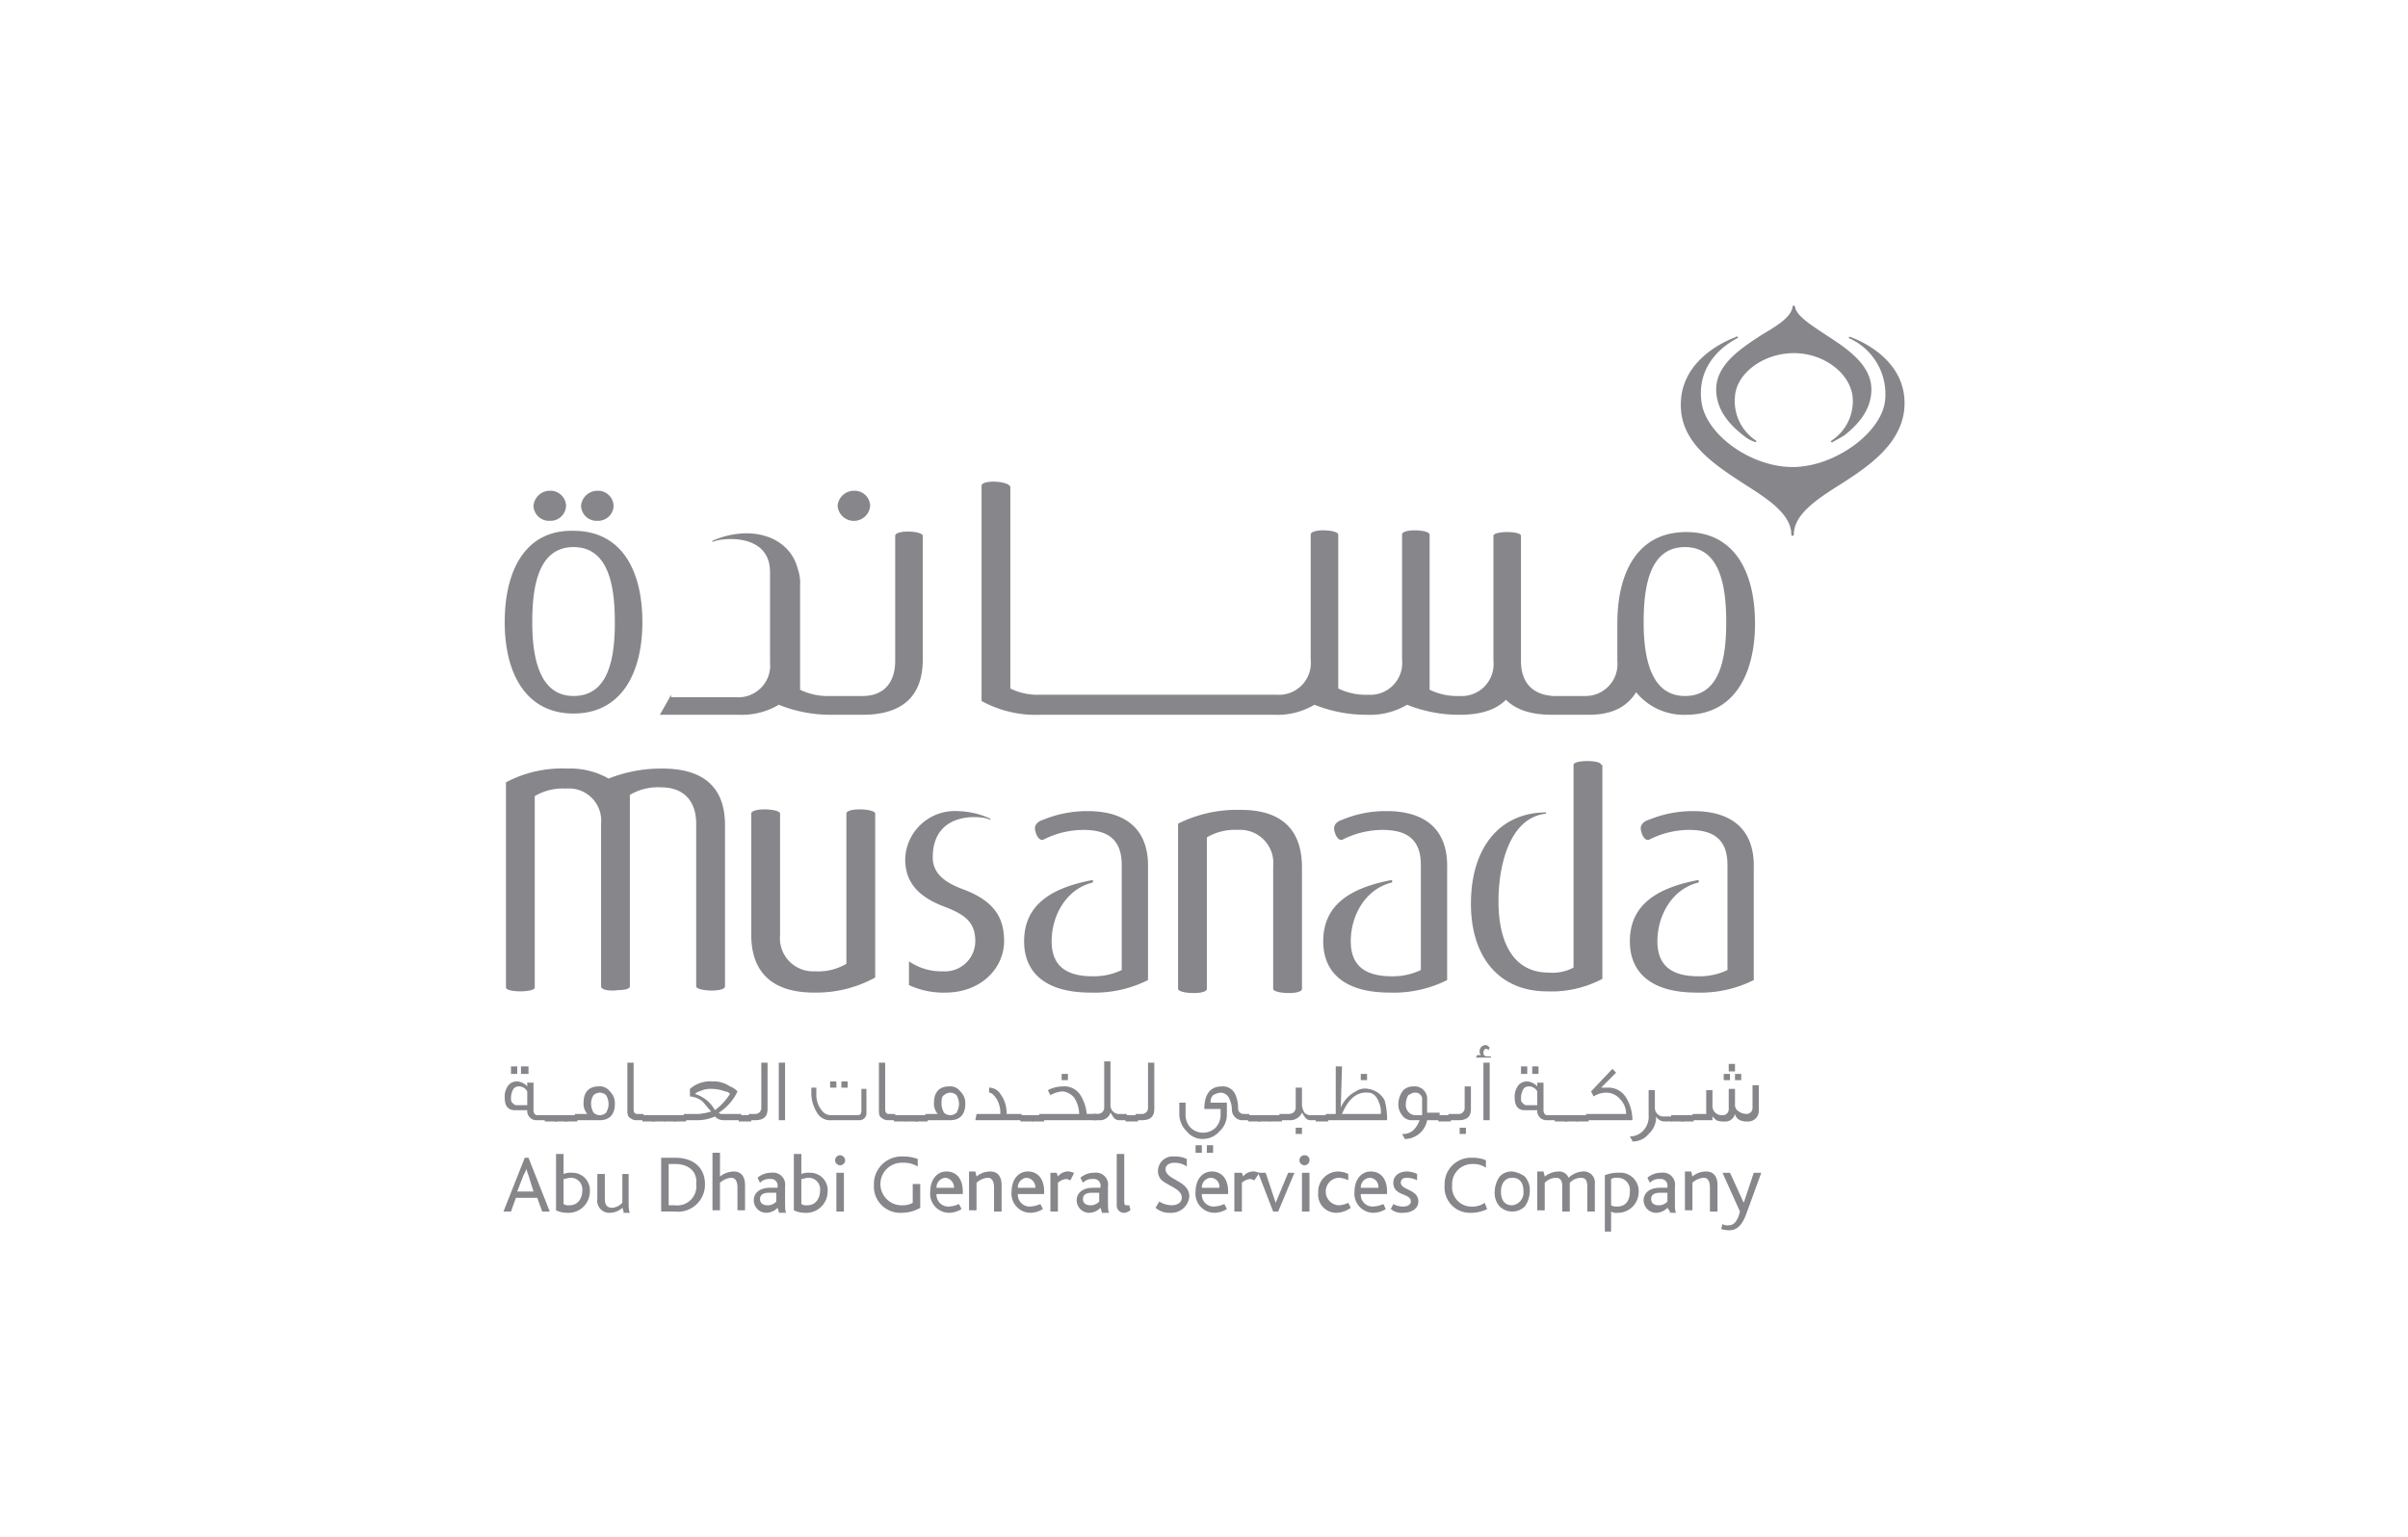 <svg xmlns="http://www.w3.org/2000/svg" width="260" height="166" viewBox="0 0 260 166">
  <g id="logo2" transform="translate(-2348 -3335)">
    <rect id="Rectangle_17" data-name="Rectangle 17" width="260" height="166" transform="translate(2348 3335)" fill="none"/>
    <g id="Musanada" transform="translate(2402.361 3368)">
      <path id="Path_325" data-name="Path 325" d="M17.092,36.9a15.294,15.294,0,0,0-5.811,1.081A8.354,8.354,0,0,0,6.822,36.9,12.912,12.912,0,0,0,.2,38.386V60.549c0,.541,3.108.541,3.108,0V39.873a5.943,5.943,0,0,1,3.378-.811,3.478,3.478,0,0,1,3.784,3.784V60.413c0,.405.946.541,1.892.405.676,0,1.216-.135,1.216-.405V39.738a5.943,5.943,0,0,1,3.378-.811c2.568,0,3.784,1.622,3.784,3.919V60.413c0,.541,3.108.676,3.108,0V42.981c0-3.784-2.027-6.081-6.757-6.081" transform="translate(0.07 13.1)" fill="#86868b"/>
      <path id="Path_326" data-name="Path 326" d="M26.557,59.943c-4.73,0-6.757-2.432-6.757-6.216V40.619c0-.676,3.108-.541,3.108,0V53.727a3.58,3.58,0,0,0,3.784,3.919,5.943,5.943,0,0,0,3.378-.811V40.619c0-.676,3.108-.541,3.108,0v17.7a13.129,13.129,0,0,1-6.622,1.622" transform="translate(6.957 14.246)" fill="#86868b"/>
      <path id="Path_327" data-name="Path 327" d="M60.657,40.2c4.73,0,6.622,2.432,6.622,6.216V59.524c0,.676-3.108.541-3.108,0V46.281a3.58,3.58,0,0,0-3.784-3.919,5.943,5.943,0,0,0-3.378.811V59.524c0,.676-3.108.541-3.108,0V41.686A14.3,14.3,0,0,1,60.657,40.2" transform="translate(18.938 14.26)" fill="#86868b"/>
      <path id="Path_328" data-name="Path 328" d="M91.354,36.705c0-.541-2.973-.541-2.973,0V58.6a4.762,4.762,0,0,1-2.7.541c-3.784,0-5.405-3.243-5.405-7.7,0-3.919,1.216-9.054,5.135-9.459v-.135c-4.865,0-8.108,3.649-8.108,9.865,0,5.676,2.973,9.459,8.243,9.459a11.716,11.716,0,0,0,5.946-1.351V36.705Z" transform="translate(27.159 12.889)" fill="#86868b"/>
      <path id="Path_329" data-name="Path 329" d="M72.392,40.3a11.946,11.946,0,0,0-4.865.946s-1.081.27-.811,1.216c.27,1.081.811.946.811.946a9.679,9.679,0,0,1,4.324-1.081c2.432,0,4.189.811,4.189,3.784V57.462a7.047,7.047,0,0,1-3.108.676c-2.838,0-4.459-1.081-4.459-3.784,0-2.838,1.622-5.676,4.459-6.351v-.27c-4.324.811-7.432,2.568-7.432,6.622,0,3.378,2.3,5.541,7.162,5.541a12.857,12.857,0,0,0,6.216-1.351V46.516c.135-4.73-2.973-6.216-6.486-6.216" transform="translate(23.013 14.295)" fill="#86868b"/>
      <path id="Path_330" data-name="Path 330" d="M96.892,40.3a12.449,12.449,0,0,0-4.865.946s-1.081.27-.811,1.216c.27,1.081.811.946.811.946a9.678,9.678,0,0,1,4.324-1.081c2.432,0,4.189.811,4.189,3.784V57.462a7.046,7.046,0,0,1-3.108.676c-2.838,0-4.459-1.081-4.459-3.784,0-2.838,1.622-5.676,4.459-6.351v-.27C93.108,48.543,90,50.3,90,54.354c0,3.378,2.3,5.541,7.162,5.541a12.857,12.857,0,0,0,6.216-1.351V46.516c.135-4.73-2.973-6.216-6.486-6.216" transform="translate(31.621 14.295)" fill="#86868b"/>
      <path id="Path_331" data-name="Path 331" d="M38.181,48.678C36.424,48,35.073,47.057,35.073,45.3c0-5.27,5.676-4.459,6.216-4.054v-.135a8.971,8.971,0,0,0-3.514-.811A5.358,5.358,0,0,0,32.1,45.435c0,1.892.676,3.919,4.459,5.27,2.027.811,3.108,1.622,3.108,3.649A3.274,3.274,0,0,1,36.154,57.6a6.152,6.152,0,0,1-3.649-1.081v2.568a8.82,8.82,0,0,0,3.919.811c3.919,0,6.351-2.7,6.351-5.541,0-2.3-.811-4.324-4.595-5.676" transform="translate(11.278 14.295)" fill="#86868b"/>
      <path id="Path_332" data-name="Path 332" d="M48.492,40.3a12.449,12.449,0,0,0-4.865.946s-1.081.27-.811,1.216c.27,1.081.811.946.811.946a9.678,9.678,0,0,1,4.324-1.081c2.432,0,4.189.811,4.189,3.784V57.462a7.047,7.047,0,0,1-3.108.676c-2.838,0-4.459-1.081-4.459-3.784,0-2.838,1.622-5.676,4.459-6.351v-.27c-4.324.811-7.432,2.568-7.432,6.622,0,3.378,2.3,5.541,7.162,5.541a12.857,12.857,0,0,0,6.216-1.351V46.516c.135-4.73-2.973-6.216-6.486-6.216" transform="translate(14.616 14.295)" fill="#86868b"/>
      <path id="Path_333" data-name="Path 333" d="M18.073,36.983l-1.216,2.162H25.37a7.85,7.85,0,0,0,4.324-1.081,14.882,14.882,0,0,0,5.541,1.081h3.514c4.595,0,6.486-2.3,6.486-5.946V19.821h0c0-.541-2.973-.676-2.973,0v.946h0V33.334c0,2.162-1.081,3.784-3.514,3.784H35.235a6.828,6.828,0,0,1-3.243-.676V25.226a4.677,4.677,0,0,0-.27-1.892c-.541-2.162-2.568-3.784-5.541-3.784a9.1,9.1,0,0,0-3.649.811V20.5c.541-.405,6.216-1.216,6.216,3.243v9.73A3.441,3.441,0,0,1,25.1,37.253H18.073Zm105-7.838c0-3.919.676-8.108,4.459-8.108s4.459,4.189,4.459,8.108-.676,7.973-4.459,7.973c-3.649,0-4.459-4.054-4.459-7.973M51.586,14.415V37.659a12.151,12.151,0,0,0,6.351,1.486h25.27a7.85,7.85,0,0,0,4.324-1.081,15.08,15.08,0,0,0,5.676,1.081,7.85,7.85,0,0,0,4.324-1.081,15.08,15.08,0,0,0,5.676,1.081c2.3,0,3.919-.541,5-1.622,1.081,1.081,2.7,1.622,5,1.622h3.919c2.7,0,4.189-.946,5.135-2.432a6.64,6.64,0,0,0,5.405,2.432c5.135,0,7.432-4.324,7.432-9.865,0-5.676-2.3-9.865-7.432-9.865s-7.432,4.189-7.432,9.865v.405h0v3.649a3.441,3.441,0,0,1-3.378,3.784h-3.514c-2.432-.135-3.514-1.622-3.514-3.784V19.821c0-.541-2.973-.541-2.973,0V33.334a3.441,3.441,0,0,1-3.649,3.784,6.828,6.828,0,0,1-3.243-.676V19.686h0c0-.541-2.973-.676-2.973,0V33.2a3.441,3.441,0,0,1-3.649,3.784,6.828,6.828,0,0,1-3.243-.676V19.686h0c0-.541-2.973-.676-2.973,0V33.2a3.441,3.441,0,0,1-3.649,3.784H57.8a6.626,6.626,0,0,1-3.108-.676V14.551c-.135-.676-3.108-.811-3.108-.135m-39.73,2.162A1.676,1.676,0,0,0,10.1,14.956a1.769,1.769,0,0,0-1.757,1.622A1.676,1.676,0,0,0,10.1,18.2a1.676,1.676,0,0,0,1.757-1.622m-5.135,0a1.676,1.676,0,0,0-1.757-1.622,1.769,1.769,0,0,0-1.757,1.622A1.676,1.676,0,0,0,4.965,18.2a1.676,1.676,0,0,0,1.757-1.622M3.073,29.145c0-3.919.676-8.108,4.459-8.108s4.459,4.189,4.459,8.108-.676,7.973-4.459,7.973c-3.649,0-4.459-4.054-4.459-7.973m-2.973,0c0,5.541,2.3,9.865,7.432,9.865s7.432-4.324,7.432-9.865c0-5.676-2.3-9.865-7.432-9.865C2.4,19.145.1,23.47.1,29.145M39.559,16.578A1.676,1.676,0,0,0,37.8,14.956a1.769,1.769,0,0,0-1.757,1.622,1.762,1.762,0,0,0,3.514,0" transform="translate(0.035 5.044)" fill="#86868b"/>
      <path id="Path_334" data-name="Path 334" d="M112.354,2.416h-.135v.135a6.6,6.6,0,0,1,3.919,6.622c-.27,3.514-5.405,7.3-10,7.3s-9.595-3.649-9.865-7.3c-.405-4.054,2.838-6.081,3.919-6.622,0,0,.135-.135,0-.135,0,0-.135-.135-.135,0-1.486.541-6.486,2.838-5.946,8.108.405,3.649,3.784,5.811,6.892,7.838,2.568,1.622,5,3.243,5,5.405h0a.135.135,0,0,0,.27,0c0-2.162,2.432-3.784,5-5.405,2.973-1.892,6.351-4.189,6.892-7.838.676-5.27-4.324-7.568-5.811-8.108" transform="translate(33.051 0.963)" fill="#86868b"/>
      <path id="Path_335" data-name="Path 335" d="M105.278,5.035c3.243,0,6.081,2.162,6.351,4.73a5.087,5.087,0,0,1-2.3,4.73s-.135.135,0,.135c0,0,.135.135.135,0,0,0,.541-.27,1.216-.676h0c1.216-.946,2.973-2.568,2.973-5,0-2.7-2.7-4.459-5-5.946-1.622-1.081-3.108-2.027-3.243-2.973a.135.135,0,1,0-.27,0c-.135,1.081-1.622,2.027-3.243,2.973-2.3,1.486-5,3.243-5,5.946,0,2.432,1.757,4.054,2.973,5h0a3.565,3.565,0,0,0,1.216.676h.135v-.135a5.087,5.087,0,0,1-2.3-4.73c.135-2.568,3.108-4.73,6.351-4.73Z" transform="translate(34.046 0.1)" fill="#86868b"/>
      <path id="Path_336" data-name="Path 336" d="M2.7,69.892c-.135-.27-.135-.541-.27-.676h0c0,.27-.135.405-.27.676l-.676,1.757H3.243Zm1.486,3.919-.541-1.486h-2.3L.811,73.811H0L2.3,68H2.7L5,73.811Z" transform="translate(0 24.027)" fill="#86868b"/>
      <path id="Path_337" data-name="Path 337" d="M5.822,70.268c-.405,0-.541.135-.811.135v2.7a1.013,1.013,0,0,0,.676.135c.811,0,1.351-.676,1.351-1.622a1.242,1.242,0,0,0-1.216-1.351m-.405,3.784a2.7,2.7,0,0,1-1.216-.27V67.7h.811v2.162a2,2,0,0,1,.946-.135,1.881,1.881,0,0,1,1.892,2.027,2.311,2.311,0,0,1-2.432,2.3" transform="translate(1.476 23.922)" fill="#86868b"/>
      <path id="Path_338" data-name="Path 338" d="M10.338,73.354l-.135-.405a2.064,2.064,0,0,1-1.351.541A1.3,1.3,0,0,1,7.5,72V69.3h.811V72c0,.676.27.946.811.946a1.668,1.668,0,0,0,1.081-.541V69.3h.676v2.568c0,1.081,0,1.351.135,1.622h-.676Z" transform="translate(2.635 24.484)" fill="#86868b"/>
      <path id="Path_339" data-name="Path 339" d="M14.086,68.676h-.676v4.459h.676a2.06,2.06,0,0,0,2.3-2.3c.135-1.216-.676-2.162-2.3-2.162m0,5.135H12.6V68h1.486c2.162,0,3.243,1.216,3.243,2.838a2.916,2.916,0,0,1-3.243,2.973" transform="translate(4.427 24.027)" fill="#86868b"/>
      <path id="Path_340" data-name="Path 340" d="M19.4,73.951V71.384c0-.541-.135-1.081-.676-1.081a2.012,2.012,0,0,0-1.216.541v2.973H16.7V67.6h.811v2.568A2.459,2.459,0,0,1,19,69.627c.676,0,1.216.405,1.216,1.486v2.7H19.4Z" transform="translate(5.867 23.886)" fill="#86868b"/>
      <path id="Path_341" data-name="Path 341" d="M22.432,71.362h-.811c-.676,0-.946.27-.946.676s.27.676.811.676a1.235,1.235,0,0,0,.946-.405Zm.27,2.027-.135-.405a1.713,1.713,0,0,1-1.216.541A1.354,1.354,0,0,1,20,72.173c0-.811.676-1.351,1.757-1.351h.811v-.135a.711.711,0,0,0-.811-.811,1.33,1.33,0,0,0-1.081.405l-.27-.541a2.251,2.251,0,0,1,1.486-.541,1.3,1.3,0,0,1,1.486,1.486v1.351c0,.946,0,1.351.135,1.486H22.7Z" transform="translate(7.027 24.448)" fill="#86868b"/>
      <path id="Path_342" data-name="Path 342" d="M24.822,70.268c-.405,0-.541.135-.811.135v2.7a1.013,1.013,0,0,0,.676.135c.811,0,1.351-.676,1.351-1.622a1.242,1.242,0,0,0-1.216-1.351m-.405,3.784a2.7,2.7,0,0,1-1.216-.27V67.7h.811v2.162a2,2,0,0,1,.946-.135,1.881,1.881,0,0,1,1.892,2.027,2.311,2.311,0,0,1-2.432,2.3" transform="translate(8.151 23.922)" fill="#86868b"/>
      <path id="Path_343" data-name="Path 343" d="M26.635,69.692h.811v4.189h-.811Zm.946-1.351a.541.541,0,1,1-.541-.541.581.581,0,0,1,.541.541" transform="translate(9.311 23.957)" fill="#86868b"/>
      <path id="Path_344" data-name="Path 344" d="M32.573,73.981A2.838,2.838,0,0,1,29.6,71.008,2.98,2.98,0,0,1,32.708,67.9a4.412,4.412,0,0,1,1.622.27v.811a2.882,2.882,0,0,0-1.622-.405,2.3,2.3,0,1,0,0,4.595,2.093,2.093,0,0,0,1.081-.27V70.873H34.6v2.568a4.03,4.03,0,0,1-2.027.541" transform="translate(10.4 23.992)" fill="#86868b"/>
      <path id="Path_345" data-name="Path 345" d="M35.722,69.776a1.044,1.044,0,0,0-.946,1.081h1.892a1.044,1.044,0,0,0-.946-1.081m-.946,1.757a1.277,1.277,0,0,0,1.351,1.351,3.18,3.18,0,0,0,1.081-.27l.27.541a2.607,2.607,0,0,1-1.351.405,2.062,2.062,0,0,1-2.027-2.3c0-1.216.676-2.162,1.757-2.162s1.757.811,1.757,2.162v.27H34.776Z" transform="translate(11.981 24.413)" fill="#86868b"/>
      <path id="Path_346" data-name="Path 346" d="M39.9,73.424V70.857c0-.541-.135-1.081-.676-1.081a2.013,2.013,0,0,0-1.216.541v2.973H37.2V69.1h.676l.135.541A2.251,2.251,0,0,1,39.5,69.1c.676,0,1.216.405,1.216,1.486v2.838H39.9Z" transform="translate(13.07 24.413)" fill="#86868b"/>
      <path id="Path_347" data-name="Path 347" d="M42.222,69.776a1.044,1.044,0,0,0-.946,1.081h1.892a1.044,1.044,0,0,0-.946-1.081m-.946,1.757a1.277,1.277,0,0,0,1.351,1.351,3.18,3.18,0,0,0,1.081-.27l.27.541a2.607,2.607,0,0,1-1.351.405,2.062,2.062,0,0,1-2.027-2.3c0-1.216.676-2.162,1.757-2.162s1.757.811,1.757,2.162v.27H41.276Z" transform="translate(14.265 24.413)" fill="#86868b"/>
      <path id="Path_348" data-name="Path 348" d="M45.862,70.046c-.135,0-.27-.135-.405-.135a1.46,1.46,0,0,0-.946.405v3.108H43.7V69.235h.676l.135.405a1.383,1.383,0,0,1,1.216-.541c.135,0,.405.135.541.135Z" transform="translate(15.354 24.413)" fill="#86868b"/>
      <path id="Path_349" data-name="Path 349" d="M48.232,71.362h-.811c-.676,0-.946.27-.946.676s.27.676.811.676a1.235,1.235,0,0,0,.946-.405Zm.27,2.027-.135-.405a1.713,1.713,0,0,1-1.216.541A1.354,1.354,0,0,1,45.8,72.173c0-.811.676-1.351,1.757-1.351h.811v-.135a.711.711,0,0,0-.811-.811,1.33,1.33,0,0,0-1.081.405l-.27-.541a2.251,2.251,0,0,1,1.486-.541,1.3,1.3,0,0,1,1.486,1.486v1.351c0,.946,0,1.351.135,1.486H48.5Z" transform="translate(16.092 24.448)" fill="#86868b"/>
      <path id="Path_350" data-name="Path 350" d="M49.811,74.051A.779.779,0,0,1,49,73.241V67.7h.811v5.135c0,.405.135.405.27.405h.27l.135.541c-.27.135-.405.27-.676.27" transform="translate(17.216 23.922)" fill="#86868b"/>
      <path id="Path_351" data-name="Path 351" d="M53.722,73.981a2.285,2.285,0,0,1-1.622-.541l.405-.676a2.654,2.654,0,0,0,1.351.405c.541,0,1.081-.27,1.081-.811,0-.946-1.351-1.216-2.162-1.892a1.33,1.33,0,0,1-.405-1.081A1.578,1.578,0,0,1,54.127,67.9a2.907,2.907,0,0,1,1.351.27v.811a2.283,2.283,0,0,0-1.351-.405c-.541,0-.946.27-.946.676,0,1.216,2.568,1.216,2.568,2.973a1.939,1.939,0,0,1-2.027,1.757" transform="translate(18.305 23.992)" fill="#86868b"/>
      <path id="Path_352" data-name="Path 352" d="M56.922,69.776a1.044,1.044,0,0,0-.946,1.081h1.892a.958.958,0,0,0-.946-1.081m-.946,1.757a1.277,1.277,0,0,0,1.351,1.351,3.18,3.18,0,0,0,1.081-.27l.27.541a2.607,2.607,0,0,1-1.351.405,2.062,2.062,0,0,1-2.027-2.3c0-1.216.676-2.162,1.757-2.162s1.757.811,1.757,2.162v.27H55.976Z" transform="translate(19.43 24.413)" fill="#86868b"/>
      <path id="Path_353" data-name="Path 353" d="M60.562,70.046c-.135,0-.27-.135-.405-.135a1.46,1.46,0,0,0-.946.405v3.108H58.4V69.235h.811l.135.405a1.383,1.383,0,0,1,1.216-.541c.135,0,.405.135.541.135Z" transform="translate(20.519 24.413)" fill="#86868b"/>
      <path id="Path_354" data-name="Path 354" d="M62.462,73.389h-.541L60.3,69.2h.811l1.081,3.243h0L63.543,69.2h.676Z" transform="translate(21.186 24.448)" fill="#86868b"/>
      <path id="Path_355" data-name="Path 355" d="M63.87,69.692h.811v4.189H63.87V69.692Zm.811-1.351a.541.541,0,1,1-.541-.541.5.5,0,0,1,.541.541" transform="translate(22.346 23.957)" fill="#86868b"/>
      <path id="Path_356" data-name="Path 356" d="M67.127,73.559A1.952,1.952,0,0,1,65.1,71.4a2.166,2.166,0,0,1,2.162-2.3,2.546,2.546,0,0,1,1.081.27v.676a2.546,2.546,0,0,0-1.081-.27,1.493,1.493,0,0,0,0,2.973,2.546,2.546,0,0,0,1.081-.27l.27.541a2.834,2.834,0,0,1-1.486.541" transform="translate(22.873 24.413)" fill="#86868b"/>
      <path id="Path_357" data-name="Path 357" d="M69.622,69.776a1.044,1.044,0,0,0-.946,1.081h1.892a.958.958,0,0,0-.946-1.081m-.946,1.757a1.277,1.277,0,0,0,1.351,1.351,3.18,3.18,0,0,0,1.081-.27l.27.541a2.607,2.607,0,0,1-1.351.405A2.062,2.062,0,0,1,68,71.262c0-1.216.676-2.162,1.757-2.162s1.757.811,1.757,2.162v.27H68.676Z" transform="translate(23.892 24.413)" fill="#86868b"/>
      <path id="Path_358" data-name="Path 358" d="M72.251,73.559a1.794,1.794,0,0,1-1.351-.405l.27-.541a2.093,2.093,0,0,0,1.081.27c.541,0,.811-.27.811-.541,0-.946-1.892-.541-1.892-2.027,0-.676.541-1.216,1.486-1.216a2.546,2.546,0,0,1,1.081.27v.676a2.546,2.546,0,0,0-1.081-.27c-.405,0-.676.135-.676.541,0,.811,1.892.676,1.892,2.027,0,.811-.811,1.216-1.622,1.216" transform="translate(24.911 24.413)" fill="#86868b"/>
      <path id="Path_359" data-name="Path 359" d="M78.038,73.946A2.733,2.733,0,0,1,75.2,70.973,2.838,2.838,0,0,1,78.173,68a3.616,3.616,0,0,1,1.486.27v.811a2.427,2.427,0,0,0-1.486-.405,2.166,2.166,0,0,0-2.162,2.3,2.1,2.1,0,0,0,2.162,2.3,2.283,2.283,0,0,0,1.351-.405l.27.676a4.161,4.161,0,0,1-1.757.405" transform="translate(26.421 24.027)" fill="#86868b"/>
      <path id="Path_360" data-name="Path 360" d="M79.876,71.262c0,.946.405,1.486,1.216,1.486a1.376,1.376,0,0,0,1.216-1.486c0-.946-.405-1.486-1.216-1.486s-1.216.676-1.216,1.486m2.568-1.622a2.154,2.154,0,0,1,.541,1.622,2.9,2.9,0,0,1-.541,1.622,1.959,1.959,0,0,1-2.7,0,2.154,2.154,0,0,1-.541-1.622,2.9,2.9,0,0,1,.541-1.622,1.735,1.735,0,0,1,1.351-.541,2.854,2.854,0,0,1,1.351.541" transform="translate(27.827 24.413)" fill="#86868b"/>
      <path id="Path_361" data-name="Path 361" d="M88.005,73.424v-2.7c0-.541-.135-.946-.676-.946a1.713,1.713,0,0,0-1.216.541v3.108H85.3v-2.7c0-.541-.135-.946-.676-.946a1.713,1.713,0,0,0-1.216.541v2.973H82.6V69.1h.676l.135.541A2.516,2.516,0,0,1,84.9,69.1a1.07,1.07,0,0,1,1.081.676,2.464,2.464,0,0,1,1.486-.676,1.205,1.205,0,0,1,1.351,1.351v2.973Z" transform="translate(29.021 24.413)" fill="#86868b"/>
      <path id="Path_362" data-name="Path 362" d="M89.351,69.741a1.218,1.218,0,0,0-.676.135v2.838a1.218,1.218,0,0,0,.676.135c.811,0,1.351-.541,1.351-1.622a1.318,1.318,0,0,0-1.351-1.486m0,3.784a1.013,1.013,0,0,1-.676-.135v2.162H88V69.47a3.616,3.616,0,0,1,1.486-.27,1.989,1.989,0,0,1,2.162,2.162,2.245,2.245,0,0,1-2.3,2.162" transform="translate(30.919 24.448)" fill="#86868b"/>
      <path id="Path_363" data-name="Path 363" d="M93.668,71.362h-.811c-.676,0-.946.27-.946.676s.27.676.811.676a1.235,1.235,0,0,0,.946-.405Zm.27,2.027-.27-.405a1.713,1.713,0,0,1-1.216.541A1.354,1.354,0,0,1,91.1,72.173c0-.811.676-1.351,1.757-1.351h.811v-.135a.711.711,0,0,0-.811-.811,1.33,1.33,0,0,0-1.081.405l-.27-.541a2.251,2.251,0,0,1,1.486-.541,1.3,1.3,0,0,1,1.486,1.486v1.351c0,.946,0,1.351.135,1.486h-.676Z" transform="translate(32.008 24.448)" fill="#86868b"/>
      <path id="Path_364" data-name="Path 364" d="M97.1,73.424V70.857c0-.541-.135-1.081-.676-1.081a2.013,2.013,0,0,0-1.216.541v2.973H94.4V69.1h.676l.135.541A2.251,2.251,0,0,1,96.7,69.1c.676,0,1.216.405,1.216,1.486v2.838H97.1Z" transform="translate(33.167 24.413)" fill="#86868b"/>
      <path id="Path_365" data-name="Path 365" d="M100,73.659c-.541,1.486-1.216,1.757-1.892,1.757a4.778,4.778,0,0,1-.811-.135l.135-.541a1.013,1.013,0,0,0,.676.135c.541,0,.946-.405,1.216-1.486L97.435,69.2h.811l1.486,3.243h0l1.081-3.243h.811Z" transform="translate(34.186 24.448)" fill="#86868b"/>
      <path id="Path_366" data-name="Path 366" d="M2.668,61.511H1.857V60.7h.811Zm-1.216,0H.776V60.7h.676Zm1.081,3.378V63.4a1.02,1.02,0,0,0-.946-.541.7.7,0,0,0-.541.27,1.953,1.953,0,0,0-.27.946c0,.27,0,.405.135.541s.27.27.405.27H2.532Zm2.027,1.622H3.614A1,1,0,0,1,2.532,65.43H1.181C.505,65.43.1,65.024.1,64.078a2.018,2.018,0,0,1,.405-1.351,1.227,1.227,0,0,1,.946-.405,1.668,1.668,0,0,1,1.081.541h0v-.405h.676V65.43c0,.27.135.541.405.541h.946Z" transform="translate(0.035 21.462)" fill="#86868b"/>
      <rect id="Rectangle_79" data-name="Rectangle 79" width="1.351" height="0.676" transform="translate(4.459 87.432)" fill="#86868b"/>
      <rect id="Rectangle_80" data-name="Rectangle 80" width="1.351" height="0.676" transform="translate(5.541 87.432)" fill="#86868b"/>
      <rect id="Rectangle_81" data-name="Rectangle 81" width="1.351" height="0.676" transform="translate(6.622 87.432)" fill="#86868b"/>
      <path id="Path_367" data-name="Path 367" d="M9.349,64.192a1.953,1.953,0,0,0-.27-.946.98.98,0,0,0-1.351,0,1.575,1.575,0,0,0-.27.946,1.953,1.953,0,0,0,.27.946.98.98,0,0,0,1.351,0,1.953,1.953,0,0,0,.27-.946m.676,0c0,1.081-.541,1.757-1.622,1.757H5.7v-.676H7.051a1.652,1.652,0,0,1-.405-1.216c0-1.081.541-1.757,1.622-1.757a1.317,1.317,0,0,1,1.216.541,1.735,1.735,0,0,1,.541,1.351" transform="translate(2.003 22.024)" fill="#86868b"/>
      <path id="Path_368" data-name="Path 368" d="M11.657,66.616h-.811a1.032,1.032,0,0,1-.676-.27c-.27-.135-.27-.541-.27-.811V60.4h.676v5c0,.405.135.541.405.541h.676Z" transform="translate(3.478 21.357)" fill="#86868b"/>
      <rect id="Rectangle_82" data-name="Rectangle 82" width="1.351" height="0.676" transform="translate(15 87.432)" fill="#86868b"/>
      <rect id="Rectangle_83" data-name="Rectangle 83" width="1.351" height="0.676" transform="translate(16.081 87.432)" fill="#86868b"/>
      <rect id="Rectangle_84" data-name="Rectangle 84" width="1.351" height="0.676" transform="translate(17.297 87.432)" fill="#86868b"/>
      <rect id="Rectangle_85" data-name="Rectangle 85" width="1.351" height="0.676" transform="translate(18.378 87.432)" fill="#86868b"/>
      <path id="Path_369" data-name="Path 369" d="M19.4,63.251a.7.7,0,0,0-.541-.27,4,4,0,0,0-1.351-.27,2.634,2.634,0,0,0-1.081.135c-.27.135-.541.135-.811.405a3.715,3.715,0,0,1,2.162,1.757A6.614,6.614,0,0,0,19.4,63.251m1.216,2.838H18.724a1.227,1.227,0,0,1-.946-.405,4.665,4.665,0,0,1-1.757.405H14.4v-.676h1.622a5.947,5.947,0,0,0,1.351-.27c-.405-.405-.676-.811-.946-1.081a2.4,2.4,0,0,0-1.351-.541v-.811a3.3,3.3,0,0,1,2.432-.811,3.1,3.1,0,0,1,1.892.541,2.078,2.078,0,0,1,.811.541,5.458,5.458,0,0,1-2.027,2.3.5.5,0,0,0,.405.135h2.027Z" transform="translate(5.059 21.884)" fill="#86868b"/>
      <rect id="Rectangle_86" data-name="Rectangle 86" width="1.351" height="0.676" transform="translate(25.405 87.432)" fill="#86868b"/>
      <path id="Path_370" data-name="Path 370" d="M21.627,65.4c0,.811-.405,1.216-1.351,1.216H19.6v-.676h.676a.638.638,0,0,0,.676-.676V60.4h.676v5" transform="translate(6.886 21.357)" fill="#86868b"/>
      <path id="Path_371" data-name="Path 371" d="M22,60.4v6.216h.676V60.4Z" transform="translate(7.73 21.357)" fill="#86868b"/>
      <path id="Path_372" data-name="Path 372" d="M28.519,62.576h-.676V61.9h.676Zm-1.216,0h-.676V61.9H27.3Zm3.243,2.838a.757.757,0,0,1-.811.676H26.762a1.639,1.639,0,0,1-1.622-.946,3.906,3.906,0,0,1-.541-1.892v-.676h.541v.676a2.673,2.673,0,0,0,.676,1.892,1.227,1.227,0,0,0,.946.405H29.6c.27,0,.405-.135.405-.541v-2.3h.541v2.7" transform="translate(8.643 21.884)" fill="#86868b"/>
      <path id="Path_373" data-name="Path 373" d="M31.757,66.616h-.811a1.032,1.032,0,0,1-.676-.27c-.27-.135-.27-.541-.27-.811V60.4h.676v5c0,.405.135.541.405.541h.676v.676Z" transform="translate(10.54 21.357)" fill="#86868b"/>
      <rect id="Rectangle_87" data-name="Rectangle 87" width="1.351" height="0.676" transform="translate(42.162 87.432)" fill="#86868b"/>
      <rect id="Rectangle_88" data-name="Rectangle 88" width="1.351" height="0.676" transform="translate(43.378 87.432)" fill="#86868b"/>
      <rect id="Rectangle_89" data-name="Rectangle 89" width="1.351" height="0.676" transform="translate(44.459 87.432)" fill="#86868b"/>
      <path id="Path_374" data-name="Path 374" d="M37.349,64.192a1.953,1.953,0,0,0-.27-.946.98.98,0,0,0-1.351,0c-.27.135-.27.541-.27.946a1.953,1.953,0,0,0,.27.946.98.98,0,0,0,1.351,0,1.953,1.953,0,0,0,.27-.946m.676,0c0,1.081-.541,1.757-1.622,1.757H33.7v-.676h1.351a1.652,1.652,0,0,1-.405-1.216c0-1.081.541-1.757,1.622-1.757a1.317,1.317,0,0,1,1.216.541,1.735,1.735,0,0,1,.541,1.351" transform="translate(11.84 22.024)" fill="#86868b"/>
      <path id="Path_375" data-name="Path 375" d="M42.835,65.914H37.7l.135-.676H40.4A2.882,2.882,0,0,0,40,63.616c-.27-.405-.541-.676-.811-.676V62.4a1.419,1.419,0,0,1,1.216.676,3.439,3.439,0,0,1,.676,2.162H42.7v.676Z" transform="translate(13.246 22.059)" fill="#86868b"/>
      <rect id="Rectangle_90" data-name="Rectangle 90" width="1.351" height="0.676" transform="translate(55.811 87.432)" fill="#86868b"/>
      <rect id="Rectangle_91" data-name="Rectangle 91" width="1.351" height="0.676" transform="translate(57.027 87.432)" fill="#86868b"/>
      <path id="Path_376" data-name="Path 376" d="M45.908,61.976h-.676V61.3h.676ZM48.881,66.3H42.8v-.676h4.324a3.38,3.38,0,0,0-.541-1.757,1.868,1.868,0,0,0-1.216-.676,3.021,3.021,0,0,0-1.351.405l-.27-.541a3.6,3.6,0,0,1,1.622-.405,2.045,2.045,0,0,1,1.892.946,4.5,4.5,0,0,1,.676,2.027h1.081V66.3Z" transform="translate(15.038 21.673)" fill="#86868b"/>
      <path id="Path_377" data-name="Path 377" d="M50.749,66.651h-.811a.743.743,0,0,1-.676-.405c-.135-.135-.135-.27-.27-.405a1.182,1.182,0,0,1-1.216.811H47.1v-.676h.405a1.022,1.022,0,0,0,.541-.135.7.7,0,0,0,.27-.541v-5h.676v4.73a.938.938,0,0,0,.811.946h.946v.676Z" transform="translate(16.549 21.322)" fill="#86868b"/>
      <rect id="Rectangle_92" data-name="Rectangle 92" width="1.351" height="0.676" transform="translate(67.162 87.432)" fill="#86868b"/>
      <path id="Path_378" data-name="Path 378" d="M52.527,65.4c0,.811-.405,1.216-1.351,1.216H50.5v-.676h.676a.638.638,0,0,0,.676-.676V60.4h.676v5" transform="translate(17.743 21.357)" fill="#86868b"/>
      <path id="Path_379" data-name="Path 379" d="M57.649,69.462h-.676v-.811h.676Zm-1.216,0h-.676v-.811h.676Zm5.135-4.054v.541h-.811a1.032,1.032,0,0,1-.676-.27,1.168,1.168,0,0,1-.405-.811,2.7,2.7,0,0,0-.27-1.216,1.016,1.016,0,0,0-.946-.676,1.921,1.921,0,0,0-.811.27.993.993,0,0,0-.27.811h1.757v1.216a2.454,2.454,0,0,1-.811,1.892,2.379,2.379,0,0,1-1.757.811,2.179,2.179,0,0,1-1.757-.811A2.668,2.668,0,0,1,54,65.273V64.057h.676v1.216a2.032,2.032,0,0,0,.541,1.486,1.959,1.959,0,0,0,2.7,0,2.032,2.032,0,0,0,.541-1.486v-.541H56.7c0-1.622.676-2.432,1.892-2.432a1.461,1.461,0,0,1,1.486.946,3.616,3.616,0,0,1,.27,1.486.581.581,0,0,0,.541.541h.676Z" transform="translate(18.973 22.024)" fill="#86868b"/>
      <rect id="Rectangle_93" data-name="Rectangle 93" width="1.351" height="0.676" transform="translate(80.405 87.432)" fill="#86868b"/>
      <rect id="Rectangle_94" data-name="Rectangle 94" width="1.351" height="0.676" transform="translate(81.486 87.432)" fill="#86868b"/>
      <rect id="Rectangle_95" data-name="Rectangle 95" width="1.351" height="0.676" transform="translate(82.703 87.432)" fill="#86868b"/>
      <path id="Path_380" data-name="Path 380" d="M64.432,67.4h-.676v-.676h.676Zm1.757-1.486h-.811a.743.743,0,0,1-.676-.405c-.135-.135-.135-.27-.27-.405a1.369,1.369,0,0,1-1.216.811H62v-.676h.946a1.022,1.022,0,0,0,.541-.135.7.7,0,0,0,.27-.541V62.4h.676v1.892a1.921,1.921,0,0,0,.27.811,1.025,1.025,0,0,0,.541.27h.946v.541Z" transform="translate(21.784 22.059)" fill="#86868b"/>
      <rect id="Rectangle_96" data-name="Rectangle 96" width="1.351" height="0.676" transform="translate(87.703 87.432)" fill="#86868b"/>
      <path id="Path_381" data-name="Path 381" d="M70.159,62.186h-.676v-.676h.676Zm1.486,3.649a2.634,2.634,0,0,0-.135-1.081q-.405-1.216-1.216-1.216c-1.216-.135-2.162.676-2.838,2.3Zm.676.676H65.7v-.676h1.081V60.7h.676l-.135,4.459A3.463,3.463,0,0,1,68.943,63.4a1.755,1.755,0,0,1,1.351-.27,2.38,2.38,0,0,1,1.757,1.216,7.657,7.657,0,0,1,.27,2.162" transform="translate(23.084 21.462)" fill="#86868b"/>
      <path id="Path_382" data-name="Path 382" d="M74.068,65.408V63.786a.717.717,0,0,0-.811-.811c-.27,0-.405.135-.676.27a1.953,1.953,0,0,0-.27.946,1.092,1.092,0,0,0,.946,1.216Zm2.027.541H74.608a2.459,2.459,0,0,1-2.432,2.027c0-.135-.135-.27-.27-.541a1.652,1.652,0,0,0,1.216-.405,2.942,2.942,0,0,0,.676-1.081h-.811a1.229,1.229,0,0,1-1.081-.541,1.886,1.886,0,0,1-.405-1.216,2.459,2.459,0,0,1,.541-1.486,1.534,1.534,0,0,1,1.081-.405,1.352,1.352,0,0,1,1.486,1.486v1.351h1.351v.811Z" transform="translate(25.121 22.024)" fill="#86868b"/>
      <rect id="Rectangle_97" data-name="Rectangle 97" width="1.351" height="0.676" transform="translate(100.946 87.432)" fill="#86868b"/>
      <path id="Path_383" data-name="Path 383" d="M77.392,67.435h-.676v-.676h.676Zm.541-2.7c0,.811-.405,1.216-1.351,1.216H75.5v-.676h1.081a.638.638,0,0,0,.676-.676V62.3h.676v2.432" transform="translate(26.527 22.024)" fill="#86868b"/>
      <path id="Path_384" data-name="Path 384" d="M79.186,67.108h-.676V60.892h.676Zm0-6.757H77.7l.135-.27h.405a.5.5,0,0,1-.135-.405A.638.638,0,0,1,78.781,59c.135,0,.27.135.405.27l-.135.27c-.135-.135-.135-.135-.27-.135s-.27.135-.27.405a.358.358,0,0,0,.405.405h.405v.135Z" transform="translate(27.3 20.865)" fill="#86868b"/>
      <path id="Path_385" data-name="Path 385" d="M83.368,61.511h-.676V60.7h.676Zm-1.216,0h-.676V60.7h.676Zm1.081,3.378V63.4a1.02,1.02,0,0,0-.946-.541.7.7,0,0,0-.541.27,1.953,1.953,0,0,0-.27.946c0,.27,0,.405.135.541s.27.27.405.27h1.216Zm2.027,1.622h-.946a1,1,0,0,1-1.081-1.081H81.881c-.676,0-1.081-.405-1.081-1.351a2.017,2.017,0,0,1,.405-1.351,1.227,1.227,0,0,1,.946-.405,1.668,1.668,0,0,1,1.081.541h0v-.405h.676V65.43c0,.27.135.541.405.541h.946Z" transform="translate(28.389 21.462)" fill="#86868b"/>
      <rect id="Rectangle_98" data-name="Rectangle 98" width="1.351" height="0.676" transform="translate(113.513 87.432)" fill="#86868b"/>
      <rect id="Rectangle_99" data-name="Rectangle 99" width="1.351" height="0.676" transform="translate(114.594 87.432)" fill="#86868b"/>
      <rect id="Rectangle_100" data-name="Rectangle 100" width="1.351" height="0.676" transform="translate(115.811 87.432)" fill="#86868b"/>
      <path id="Path_386" data-name="Path 386" d="M91.5,66.441h-5v-.676h4.324a2.238,2.238,0,0,0-.676-1.622,1.936,1.936,0,0,0-1.486-.676,2.607,2.607,0,0,0-1.351.405l-.27-.541h0l2.3-2.432.405.405-1.622,1.622H88.8a2.223,2.223,0,0,1,2.027,1.081,4.667,4.667,0,0,1,.676,2.432" transform="translate(30.392 21.532)" fill="#86868b"/>
      <path id="Path_387" data-name="Path 387" d="M94.595,65.3v.676h-.811a1.02,1.02,0,0,1-.946-.541,2.454,2.454,0,0,1-.811,1.892,2.179,2.179,0,0,1-1.757.811c0-.135-.135-.27-.27-.541a1.936,1.936,0,0,0,1.486-.676,2.154,2.154,0,0,0,.541-1.622V62.6H92.7v1.892a.938.938,0,0,0,.811.946h1.081Z" transform="translate(31.621 22.13)" fill="#86868b"/>
      <rect id="Rectangle_101" data-name="Rectangle 101" width="1.351" height="0.676" transform="translate(126.081 87.432)" fill="#86868b"/>
      <rect id="Rectangle_102" data-name="Rectangle 102" width="1.351" height="0.676" transform="translate(127.162 87.432)" fill="#86868b"/>
      <path id="Path_388" data-name="Path 388" d="M100.27,62.257h-.676v-.676h.676Zm-.676-.946h-.676V60.5h.676Zm-.541.946h-.676v-.676h.676Zm3.108,3.243a1.134,1.134,0,0,1-1.216,1.216,1.714,1.714,0,0,1-.811-.135.951.951,0,0,1-.541-.676,1.086,1.086,0,0,1-1.216.811,1.714,1.714,0,0,1-.811-.135l-.405-.405v.405H95v-.676h1.486V63.338h.676v1.622a1,1,0,0,0,1.081,1.081.638.638,0,0,0,.676-.676V63.2h.676v1.622a.817.817,0,0,0,.405.811,1.449,1.449,0,0,0,.811.27.638.638,0,0,0,.676-.676V62.8h.676v2.7" transform="translate(33.378 21.392)" fill="#86868b"/>
    </g>
  </g>
</svg>
